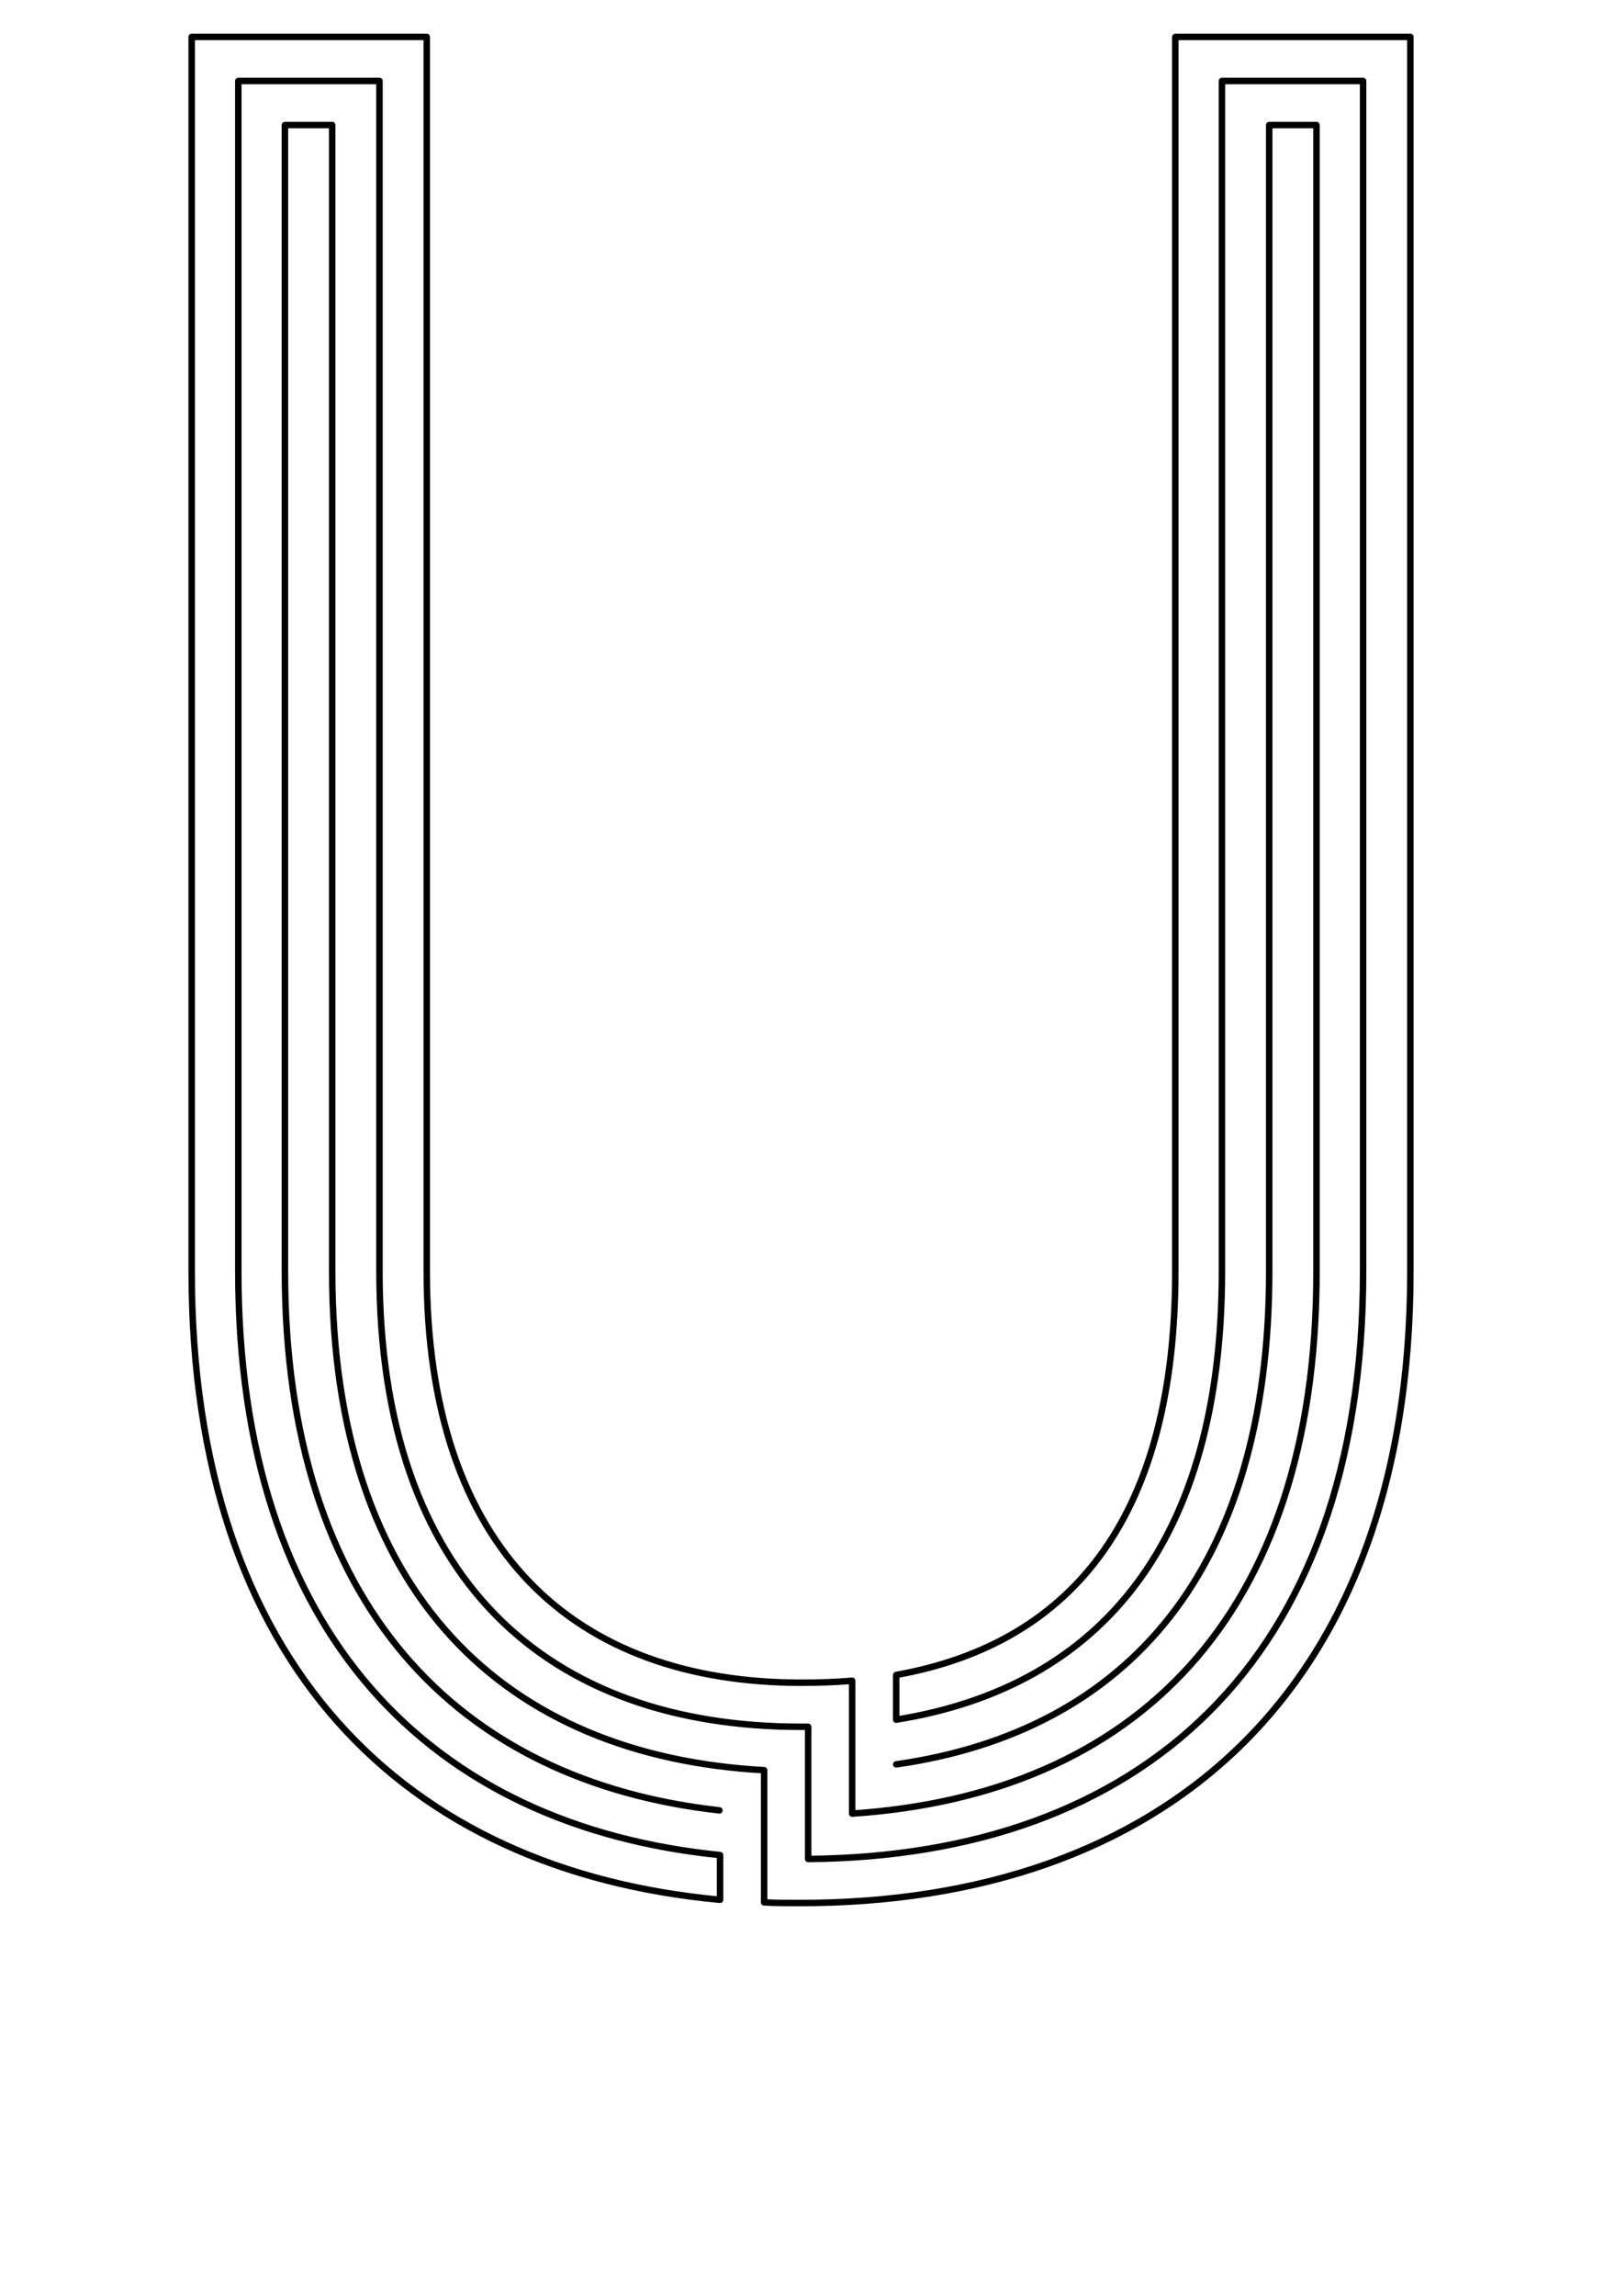 <?xml version="1.0" encoding="utf-8"?>
<!-- Generator: Adobe Illustrator 21.0.0, SVG Export Plug-In . SVG Version: 6.00 Build 0)  -->
<svg version="1.0" xmlns="http://www.w3.org/2000/svg" xmlns:xlink="http://www.w3.org/1999/xlink" x="0px" y="0px"
	 viewBox="0 0 249.4 354.3" enable-background="new 0 0 249.4 354.3" xml:space="preserve">
<g id="Linea_16" display="none">
	
		<path display="inline" fill="none" stroke="#000000" stroke-width="0.25" stroke-linecap="round" stroke-linejoin="round" stroke-miterlimit="10" d="
		M113.4,293.3c-49.8-3.7-83.9-35.5-83.9-97.1V5.7h36.3v190.5c0,43,22.8,63.5,57.9,63.5c2.7,0,5.3-0.1,7.8-0.3l0,18.2
		c42.3-2.9,69.2-29.4,69.2-81.4V21.5h-2.4v174.6c0,49.5-24.9,75.3-64.6,78.9l0-2.3c38.4-3.6,62.1-28.6,62.1-76.6V19.3h7.3v176.9
		c0,54.4-29.1,81.7-73.9,83.8l0-18.2c-1.8,0.1-3.7,0.2-5.6,0.2c-36.5,0-60.3-21.2-60.3-65.8l0-188.2l-31.4,0v188.2
		c0,60.1,33.1,91.1,81.5,94.9l0-2.3c-47.1-3.7-79.1-34-79.1-92.6v-186l26.6,0v186c0,46,24.9,68,62.7,68c1.1,0,2.2,0,3.3-0.1l0,18.1
		c47.3-1.3,78.6-29.3,78.6-86.1V17h-12.1v179.1c0,46.5-22.6,70.7-59.7,74.4l0-2.3c35.9-3.6,57.3-27.1,57.3-72.1V14.7H208v181.4
		c0,59.2-33.6,88-83.3,88.4l0-18.1c-0.4,0-0.7,0-1.1,0c-39.1,0-65.1-22.7-65.1-70.3V12.5l-21.8,0v183.7c0,57,31,86.6,76.6,90.3
		l0-2.3c-44.3-3.7-74.2-32.5-74.2-88V14.7l16.9,0v181.4c0,48.6,26.5,72.1,66.4,72.6l0,18.1c0.4,0,0.7,0,1.1,0
		c51.6,0,86.9-29.5,86.9-90.7V12.5h-21.8v183.7c0,43.5-20.3,66.2-54.9,69.8l0-2.3c33.3-3.6,52.5-25.6,52.5-67.5v-186h26.6v186
		c0,62.7-36.5,93-89.3,93c-1.1,0-2.2,0-3.3,0l0-18.2c-39.9-1.3-66.5-25.6-66.5-74.8V17l-12.1,0v179.1c0,54,28.9,82,71.8,85.7l0-2.3
		c-41.6-3.7-69.4-31-69.4-83.5V19.3l7.3,0v176.9c0,49.8,26.7,74.8,66.7,77l0,18.2c1.8,0.1,3.7,0.1,5.6,0.1c54,0,91.8-31,91.8-95.2
		V7.9h-31.4v188.2c0,40.4-18,61.7-50,65.2l0-2.3c30.8-3.5,47.6-24,47.6-62.9V5.7h36.3v190.5c0,65.7-39,97.5-94.2,97.5
		c-2.7,0-5.3-0.1-7.8-0.2l0-18.2c-40.1-2.9-66.8-28.7-66.8-79.1V21.5l-2.4,0v174.6c0,50.9,26.8,77.4,67,81.2"/>
</g>
<g id="Linea_6">
	<path fill="none" stroke="#000000" stroke-linecap="round" stroke-linejoin="round" stroke-miterlimit="10" d="M111.1,279.4
		C70.8,274.9,44,247.7,44,196.2V19.3l7.3,0v176.9c0,49.8,26.7,74.8,66.7,77l0,20.4c1.8,0.1,3.7,0.1,5.6,0.1
		c55.2,0,94.2-31.8,94.2-97.5V5.7h-36.3v190.5c0,37-15.2,57.3-43.1,62.3l0,6.9c31.8-5.1,50.3-27.7,50.3-69.2V12.5h21.8v183.7
		c0,60.7-34.8,90.3-85.7,90.7l0-20.4c-0.4,0-0.7,0-1.1,0c-39.1,0-65.1-22.7-65.1-70.3V12.5l-21.8,0v183.7
		c0,56.1,29.9,85.6,74.4,90.1l0,6.9c-48.6-4.5-81.6-36.3-81.6-97V5.7h36.3v190.5c0,43,22.8,63.5,57.9,63.5c2.7,0,5.3-0.1,7.8-0.3
		l0,20.5c43.5-2.9,71.7-30.2,71.7-83.6V19.3h-7.3v176.9c0,46.1-21.9,71-57.6,76.1"/>
</g>
</svg>
